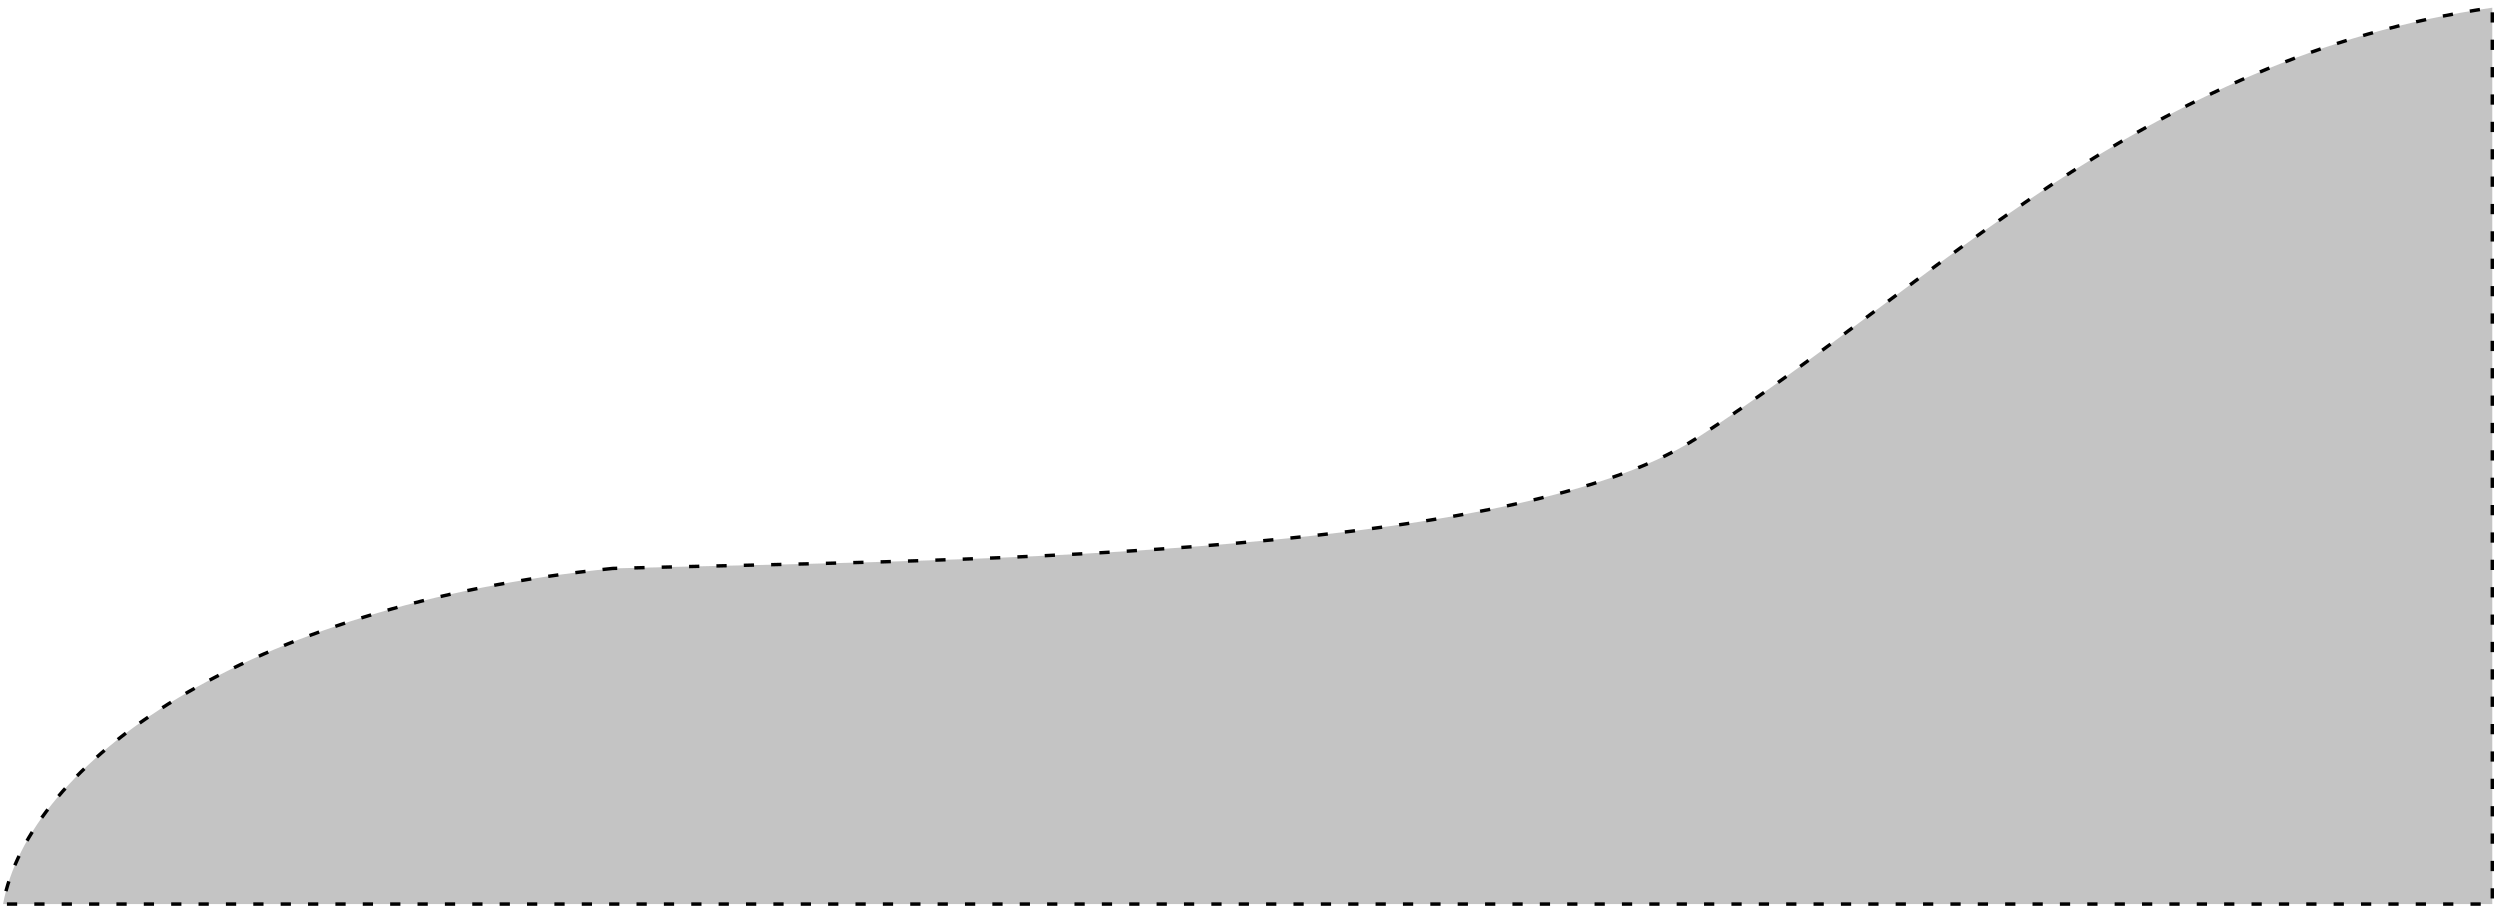 <svg width="295" height="107" viewBox="0 0 295 107" fill="none" xmlns="http://www.w3.org/2000/svg">
<path d="M72.301 67.074C28.371 71.496 3.43 90.218 0.358 106.679H294.09V0.907C252.813 6.804 228.12 33.707 200.111 51.766C177.703 66.213 108.644 66.064 72.301 67.074Z" fill="#C4C4C4" stroke="black" stroke-width="0.404" stroke-dasharray="1.21 2.02"/>
</svg>
